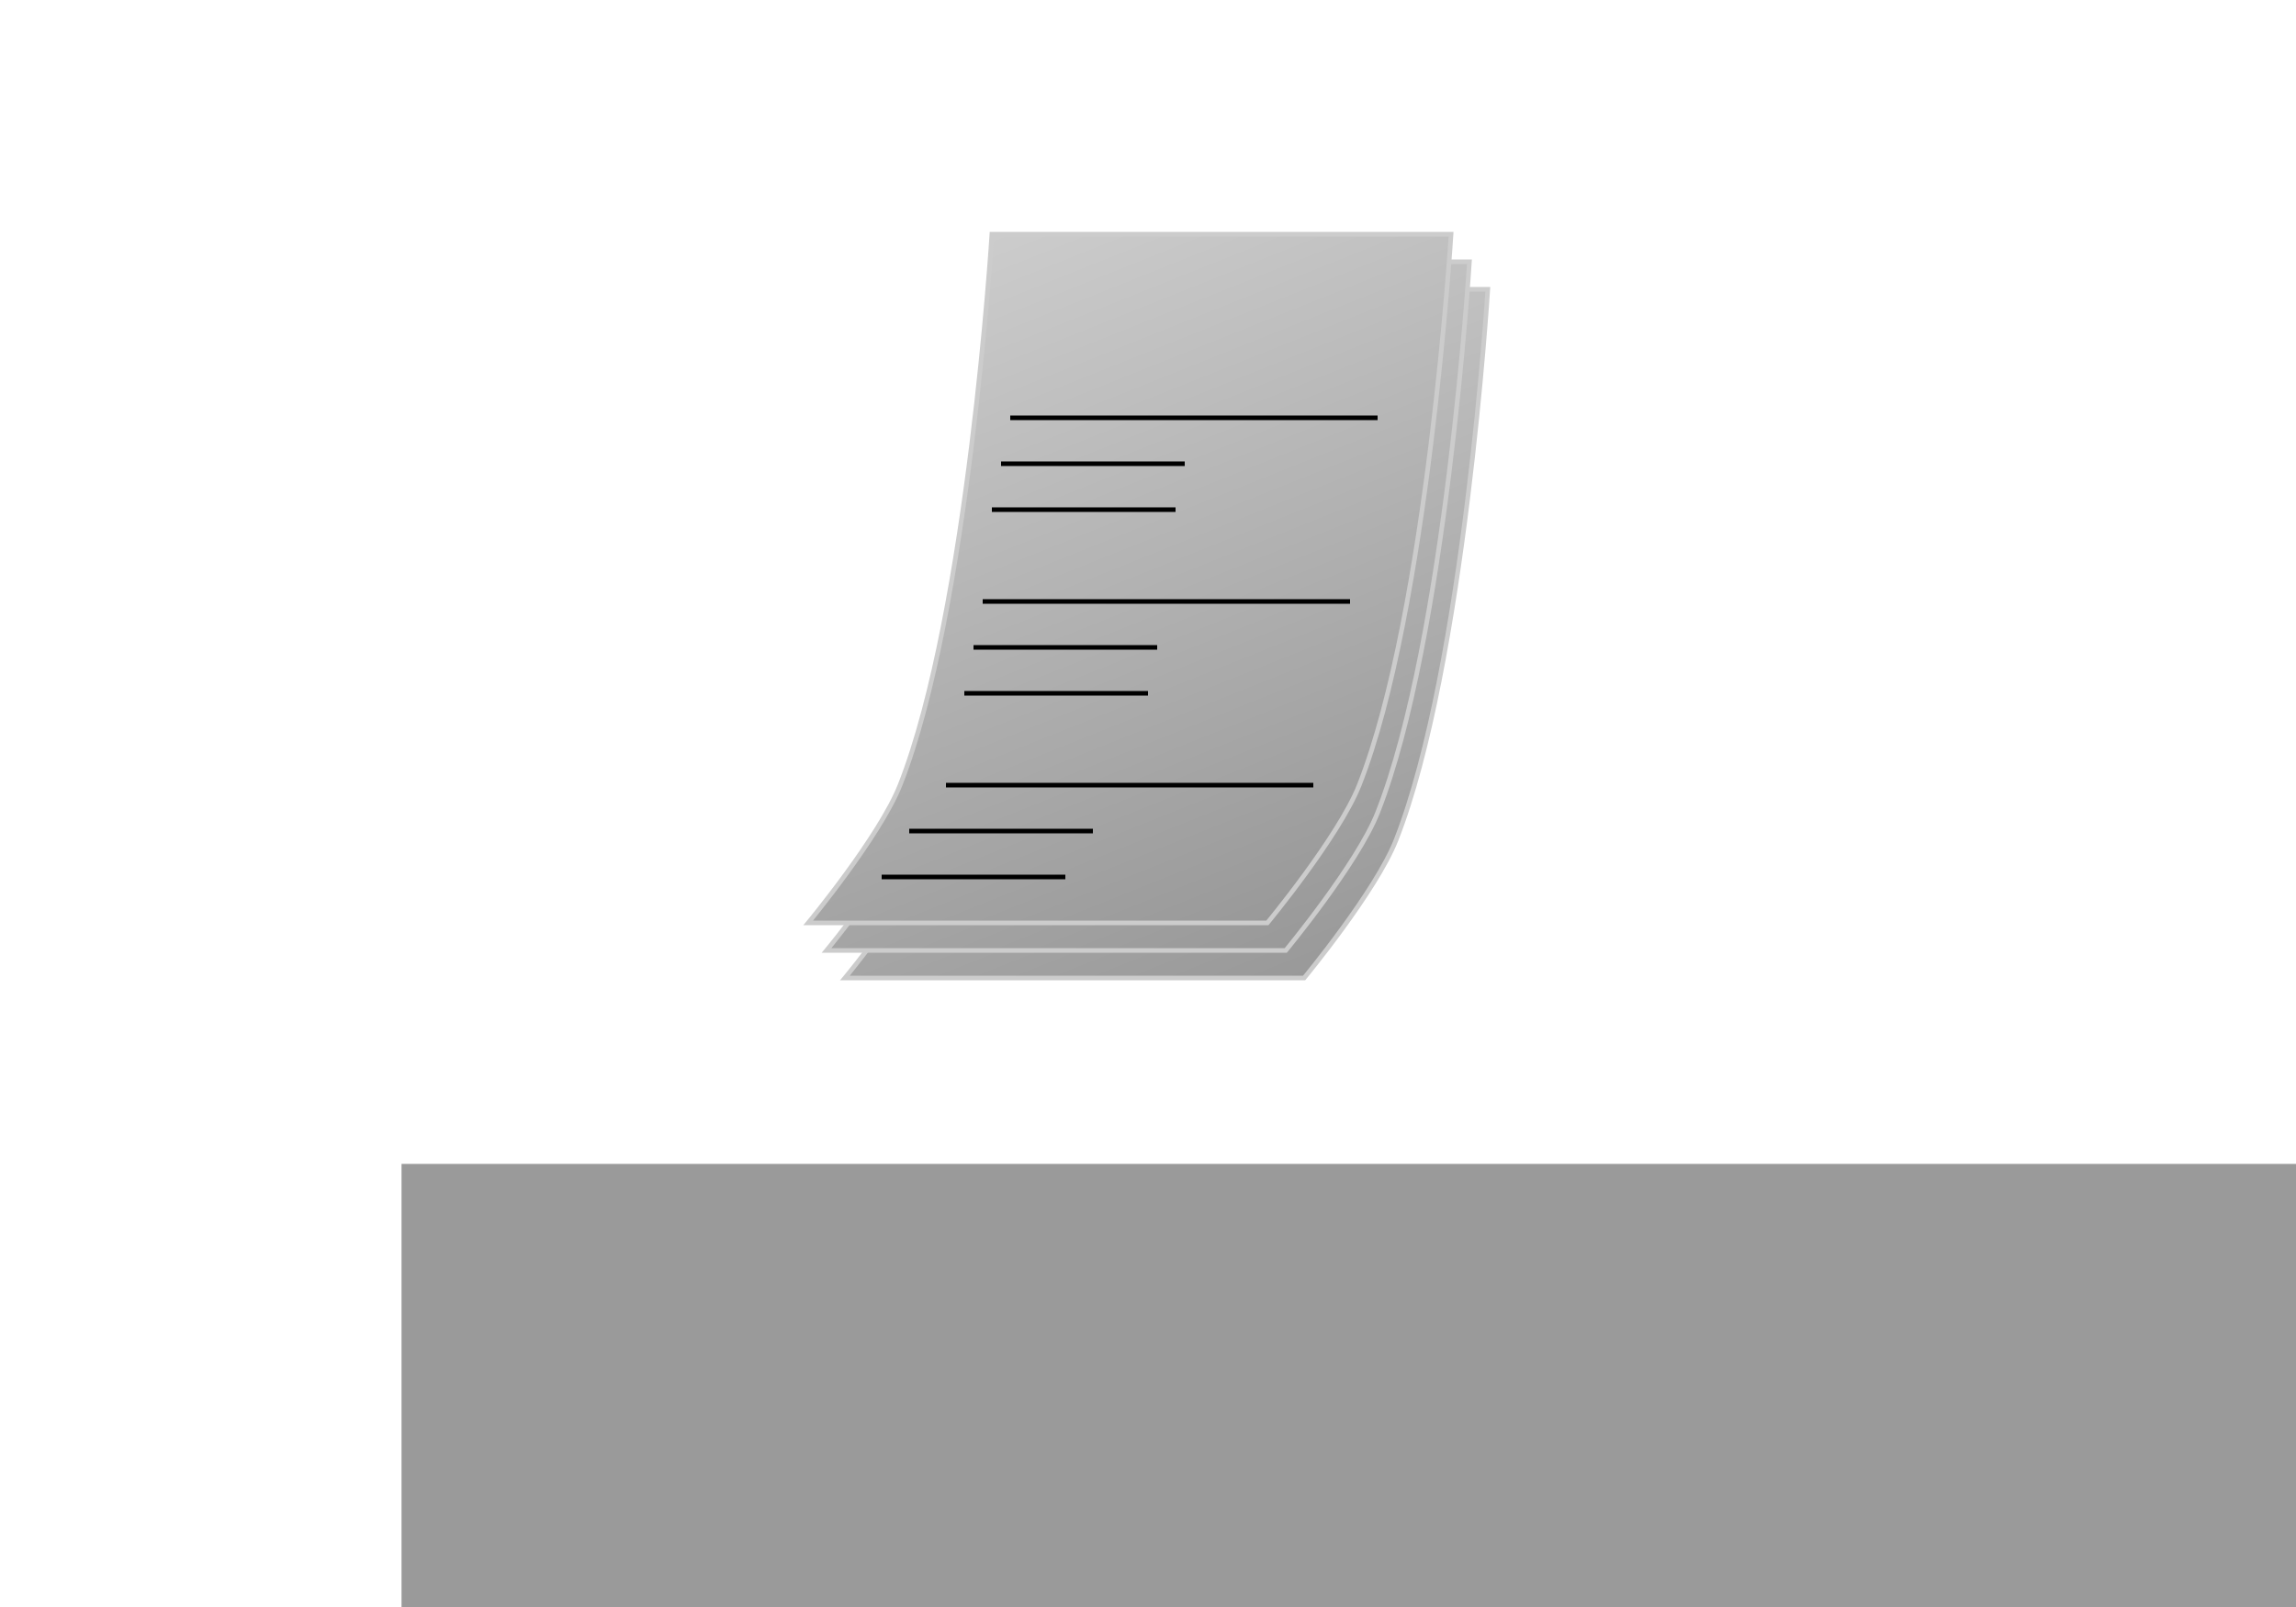 <?xml version="1.0" encoding="UTF-8" standalone="no"?>
<!-- Created with Inkscape (http://www.inkscape.org/) -->

<svg
   xmlns:dc="http://purl.org/dc/elements/1.1/"
   xmlns:cc="http://creativecommons.org/ns#"
   xmlns:rdf="http://www.w3.org/1999/02/22-rdf-syntax-ns#"
   xmlns:svg="http://www.w3.org/2000/svg"
   xmlns="http://www.w3.org/2000/svg"
   xmlns:xlink="http://www.w3.org/1999/xlink"
   xmlns:sodipodi="http://sodipodi.sourceforge.net/DTD/sodipodi-0.dtd"
   xmlns:inkscape="http://www.inkscape.org/namespaces/inkscape"
   width="500"
   height="350"
   id="svg3647"
   version="1.1"
   inkscape:version="0.47 r22583"
   sodipodi:docname="carousel1.svg"
   inkscape:export-filename="/home/likewise-open/MSYS/krupa/projects/krypton/images/carousel1.png"
   inkscape:export-xdpi="90"
   inkscape:export-ydpi="90">
  <defs
     id="defs3649">
    <linearGradient
       id="linearGradient4202">
      <stop
         style="stop-color:#cccccc;stop-opacity:1;"
         offset="0"
         id="stop4204" />
      <stop
         style="stop-color:#999999;stop-opacity:1;"
         offset="1"
         id="stop4206" />
    </linearGradient>
    <inkscape:perspective
       sodipodi:type="inkscape:persp3d"
       inkscape:vp_x="0 : 526.18109 : 1"
       inkscape:vp_y="0 : 1000 : 0"
       inkscape:vp_z="744.09448 : 526.18109 : 1"
       inkscape:persp3d-origin="372.04724 : 350.78739 : 1"
       id="perspective3655" />
    <inkscape:perspective
       id="perspective3669"
       inkscape:persp3d-origin="0.5 : 0.33333333 : 1"
       inkscape:vp_z="1 : 0.5 : 1"
       inkscape:vp_y="0 : 1000 : 0"
       inkscape:vp_x="0 : 0.5 : 1"
       sodipodi:type="inkscape:persp3d" />
    <inkscape:perspective
       id="perspective3669-6"
       inkscape:persp3d-origin="0.5 : 0.33333333 : 1"
       inkscape:vp_z="1 : 0.5 : 1"
       inkscape:vp_y="0 : 1000 : 0"
       inkscape:vp_x="0 : 0.5 : 1"
       sodipodi:type="inkscape:persp3d" />
    <linearGradient
       inkscape:collect="always"
       xlink:href="#linearGradient4202"
       id="linearGradient4208"
       x1="50"
       y1="752.362"
       x2="110"
       y2="902.362"
       gradientUnits="userSpaceOnUse" />
    <inkscape:perspective
       id="perspective4220"
       inkscape:persp3d-origin="0.5 : 0.33333333 : 1"
       inkscape:vp_z="1 : 0.5 : 1"
       inkscape:vp_y="0 : 1000 : 0"
       inkscape:vp_x="0 : 0.5 : 1"
       sodipodi:type="inkscape:persp3d" />
    <inkscape:perspective
       id="perspective4242"
       inkscape:persp3d-origin="0.5 : 0.33333333 : 1"
       inkscape:vp_z="1 : 0.5 : 1"
       inkscape:vp_y="0 : 1000 : 0"
       inkscape:vp_x="0 : 0.5 : 1"
       sodipodi:type="inkscape:persp3d" />
    <inkscape:perspective
       id="perspective4264"
       inkscape:persp3d-origin="0.5 : 0.33333333 : 1"
       inkscape:vp_z="1 : 0.5 : 1"
       inkscape:vp_y="0 : 1000 : 0"
       inkscape:vp_x="0 : 0.5 : 1"
       sodipodi:type="inkscape:persp3d" />
    <inkscape:perspective
       id="perspective4264-1"
       inkscape:persp3d-origin="0.5 : 0.33333333 : 1"
       inkscape:vp_z="1 : 0.5 : 1"
       inkscape:vp_y="0 : 1000 : 0"
       inkscape:vp_x="0 : 0.5 : 1"
       sodipodi:type="inkscape:persp3d" />
    <inkscape:perspective
       id="perspective4317"
       inkscape:persp3d-origin="0.5 : 0.33333333 : 1"
       inkscape:vp_z="1 : 0.5 : 1"
       inkscape:vp_y="0 : 1000 : 0"
       inkscape:vp_x="0 : 0.5 : 1"
       sodipodi:type="inkscape:persp3d" />
    <linearGradient
       inkscape:collect="always"
       xlink:href="#linearGradient4202-4"
       id="linearGradient4208-9"
       x1="50"
       y1="752.362"
       x2="110"
       y2="902.362"
       gradientUnits="userSpaceOnUse" />
    <linearGradient
       id="linearGradient4202-4">
      <stop
         style="stop-color:#cccccc;stop-opacity:1;"
         offset="0"
         id="stop4204-8" />
      <stop
         style="stop-color:#999999;stop-opacity:1;"
         offset="1"
         id="stop4206-8" />
    </linearGradient>
    <inkscape:perspective
       id="perspective4317-1"
       inkscape:persp3d-origin="0.5 : 0.33333333 : 1"
       inkscape:vp_z="1 : 0.5 : 1"
       inkscape:vp_y="0 : 1000 : 0"
       inkscape:vp_x="0 : 0.5 : 1"
       sodipodi:type="inkscape:persp3d" />
    <linearGradient
       inkscape:collect="always"
       xlink:href="#linearGradient4202-5"
       id="linearGradient4208-5"
       x1="50"
       y1="752.362"
       x2="110"
       y2="902.362"
       gradientUnits="userSpaceOnUse" />
    <linearGradient
       id="linearGradient4202-5">
      <stop
         style="stop-color:#cccccc;stop-opacity:1;"
         offset="0"
         id="stop4204-4" />
      <stop
         style="stop-color:#999999;stop-opacity:1;"
         offset="1"
         id="stop4206-5" />
    </linearGradient>
  </defs>
  <sodipodi:namedview
     id="base"
     pagecolor="#2f353e"
     bordercolor="#666666"
     borderopacity="1.0"
     inkscape:pageopacity="1"
     inkscape:pageshadow="2"
     inkscape:zoom="1"
     inkscape:cx="196"
     inkscape:cy="160"
     inkscape:document-units="px"
     inkscape:current-layer="layer1"
     showgrid="true"
     inkscape:window-width="1366"
     inkscape:window-height="693"
     inkscape:window-x="0"
     inkscape:window-y="24"
     inkscape:window-maximized="1">
    <inkscape:grid
       type="xygrid"
       id="grid3657"
       empspacing="25"
       visible="true"
       enabled="true"
       snapvisiblegridlinesonly="true"
       empcolor="#565656"
       empopacity="0.251" />
  </sodipodi:namedview>
  <g
     inkscape:label="Layer 1"
     inkscape:groupmode="layer"
     id="layer1"
     transform="translate(0,-702.362)">
    <g
       id="g4410"
       transform="translate(172,23)">
      <g
         transform="translate(2,-10)"
         id="g4297">
        <path
           style="fill:url(#linearGradient4208);fill-opacity:1;stroke:#cccccc;stroke-width:1px;stroke-linecap:butt;stroke-linejoin:miter;stroke-opacity:1"
           d="m 50,752.362 100,0 c 0,0 -5.088,82.29 -20,120 -4.42,11.176 -20,30 -20,30 l -100,0 c 0,0 15.58,-18.824 20,-30 14.912,-37.71 20,-120 20,-120 z"
           id="path3659-0"
           sodipodi:nodetypes="ccsccsc" />
        <path
           style="fill:none;stroke:#000000;stroke-width:1px;stroke-linecap:butt;stroke-linejoin:miter;stroke-opacity:1"
           d="m 54,792.362 80,0"
           id="path4210" />
        <path
           style="fill:none;stroke:#000000;stroke-width:1px;stroke-linecap:butt;stroke-linejoin:miter;stroke-opacity:1"
           d="m 52,802.362 40,0"
           id="path4210-8"
           sodipodi:nodetypes="cc" />
        <path
           style="fill:none;stroke:#000000;stroke-width:1px;stroke-linecap:butt;stroke-linejoin:miter;stroke-opacity:1"
           d="m 50,812.362 40,0"
           id="path4210-8-8"
           sodipodi:nodetypes="cc" />
        <path
           style="fill:none;stroke:#000000;stroke-width:1px;stroke-linecap:butt;stroke-linejoin:miter;stroke-opacity:1"
           d="m 48,832.362 80,0"
           id="path4210-86" />
        <path
           style="fill:none;stroke:#000000;stroke-width:1px;stroke-linecap:butt;stroke-linejoin:miter;stroke-opacity:1"
           d="m 46,842.362 40,0"
           id="path4210-8-7"
           sodipodi:nodetypes="cc" />
        <path
           style="fill:none;stroke:#000000;stroke-width:1px;stroke-linecap:butt;stroke-linejoin:miter;stroke-opacity:1"
           d="m 44,852.362 40,0"
           id="path4210-8-8-5"
           sodipodi:nodetypes="cc" />
        <path
           style="fill:none;stroke:#000000;stroke-width:1px;stroke-linecap:butt;stroke-linejoin:miter;stroke-opacity:1"
           d="m 40,872.362 80,0"
           id="path4210-5" />
        <path
           style="fill:none;stroke:#000000;stroke-width:1px;stroke-linecap:butt;stroke-linejoin:miter;stroke-opacity:1"
           d="m 32,882.362 40,0"
           id="path4210-8-71"
           sodipodi:nodetypes="cc" />
        <path
           style="fill:none;stroke:#000000;stroke-width:1px;stroke-linecap:butt;stroke-linejoin:miter;stroke-opacity:1"
           d="m 26,892.362 40,0"
           id="path4210-8-8-3"
           sodipodi:nodetypes="cc" />
      </g>
      <g
         id="g4297-2"
         transform="translate(-2,-16)">
        <path
           style="fill:url(#linearGradient4208-9);fill-opacity:1;stroke:#cccccc;stroke-width:1px;stroke-linecap:butt;stroke-linejoin:miter;stroke-opacity:1"
           d="m 50,752.362 100,0 c 0,0 -5.088,82.29 -20,120 -4.42,11.176 -20,30 -20,30 l -100,0 c 0,0 15.58,-18.824 20,-30 14.912,-37.71 20,-120 20,-120 z"
           id="path3659-0-5"
           sodipodi:nodetypes="ccsccsc" />
        <path
           style="fill:none;stroke:#000000;stroke-width:1px;stroke-linecap:butt;stroke-linejoin:miter;stroke-opacity:1"
           d="m 54,792.362 80,0"
           id="path4210-0" />
        <path
           style="fill:none;stroke:#000000;stroke-width:1px;stroke-linecap:butt;stroke-linejoin:miter;stroke-opacity:1"
           d="m 52,802.362 40,0"
           id="path4210-8-72"
           sodipodi:nodetypes="cc" />
        <path
           style="fill:none;stroke:#000000;stroke-width:1px;stroke-linecap:butt;stroke-linejoin:miter;stroke-opacity:1"
           d="m 50,812.362 40,0"
           id="path4210-8-8-1"
           sodipodi:nodetypes="cc" />
        <path
           style="fill:none;stroke:#000000;stroke-width:1px;stroke-linecap:butt;stroke-linejoin:miter;stroke-opacity:1"
           d="m 48,832.362 80,0"
           id="path4210-86-1" />
        <path
           style="fill:none;stroke:#000000;stroke-width:1px;stroke-linecap:butt;stroke-linejoin:miter;stroke-opacity:1"
           d="m 46,842.362 40,0"
           id="path4210-8-7-7"
           sodipodi:nodetypes="cc" />
        <path
           style="fill:none;stroke:#000000;stroke-width:1px;stroke-linecap:butt;stroke-linejoin:miter;stroke-opacity:1"
           d="m 44,852.362 40,0"
           id="path4210-8-8-5-0"
           sodipodi:nodetypes="cc" />
        <path
           style="fill:none;stroke:#000000;stroke-width:1px;stroke-linecap:butt;stroke-linejoin:miter;stroke-opacity:1"
           d="m 40,872.362 80,0"
           id="path4210-5-4" />
        <path
           style="fill:none;stroke:#000000;stroke-width:1px;stroke-linecap:butt;stroke-linejoin:miter;stroke-opacity:1"
           d="m 32,882.362 40,0"
           id="path4210-8-71-3"
           sodipodi:nodetypes="cc" />
        <path
           style="fill:none;stroke:#000000;stroke-width:1px;stroke-linecap:butt;stroke-linejoin:miter;stroke-opacity:1"
           d="m 26,892.362 40,0"
           id="path4210-8-8-3-0"
           sodipodi:nodetypes="cc" />
      </g>
      <g
         id="g4297-0"
         transform="translate(-6,-22)">
        <path
           style="fill:url(#linearGradient4208-5);fill-opacity:1;stroke:#cccccc;stroke-width:1px;stroke-linecap:butt;stroke-linejoin:miter;stroke-opacity:1"
           d="m 50,752.362 100,0 c 0,0 -5.088,82.29 -20,120 -4.42,11.176 -20,30 -20,30 l -100,0 c 0,0 15.58,-18.824 20,-30 14.912,-37.71 20,-120 20,-120 z"
           id="path3659-0-2"
           sodipodi:nodetypes="ccsccsc" />
        <path
           style="fill:none;stroke:#000000;stroke-width:1px;stroke-linecap:butt;stroke-linejoin:miter;stroke-opacity:1"
           d="m 54,792.362 80,0"
           id="path4210-01" />
        <path
           style="fill:none;stroke:#000000;stroke-width:1px;stroke-linecap:butt;stroke-linejoin:miter;stroke-opacity:1"
           d="m 52,802.362 40,0"
           id="path4210-8-9"
           sodipodi:nodetypes="cc" />
        <path
           style="fill:none;stroke:#000000;stroke-width:1px;stroke-linecap:butt;stroke-linejoin:miter;stroke-opacity:1"
           d="m 50,812.362 40,0"
           id="path4210-8-8-9"
           sodipodi:nodetypes="cc" />
        <path
           style="fill:none;stroke:#000000;stroke-width:1px;stroke-linecap:butt;stroke-linejoin:miter;stroke-opacity:1"
           d="m 48,832.362 80,0"
           id="path4210-86-8" />
        <path
           style="fill:none;stroke:#000000;stroke-width:1px;stroke-linecap:butt;stroke-linejoin:miter;stroke-opacity:1"
           d="m 46,842.362 40,0"
           id="path4210-8-7-9"
           sodipodi:nodetypes="cc" />
        <path
           style="fill:none;stroke:#000000;stroke-width:1px;stroke-linecap:butt;stroke-linejoin:miter;stroke-opacity:1"
           d="m 44,852.362 40,0"
           id="path4210-8-8-5-7"
           sodipodi:nodetypes="cc" />
        <path
           style="fill:none;stroke:#000000;stroke-width:1px;stroke-linecap:butt;stroke-linejoin:miter;stroke-opacity:1"
           d="m 40,872.362 80,0"
           id="path4210-5-0" />
        <path
           style="fill:none;stroke:#000000;stroke-width:1px;stroke-linecap:butt;stroke-linejoin:miter;stroke-opacity:1"
           d="m 32,882.362 40,0"
           id="path4210-8-71-6"
           sodipodi:nodetypes="cc" />
        <path
           style="fill:none;stroke:#000000;stroke-width:1px;stroke-linecap:butt;stroke-linejoin:miter;stroke-opacity:1"
           d="m 26,892.362 40,0"
           id="path4210-8-8-3-9"
           sodipodi:nodetypes="cc" />
      </g>
    </g>
    <flowRoot
       xml:space="preserve"
       id="flowRoot4445"
       style="font-size:40px;font-style:normal;font-weight:normal;fill:#9a9a9a;fill-opacity:1;stroke:none;font-family:Bitstream Vera Sans;-inkscape-font-specification:TSCu_Comic"
       transform="translate(57.443,725.859)"><flowRegion
         id="flowRegion4447"><rect
           id="rect4449"
           width="450"
           height="100"
           x="30"
           y="230"
           style="font-style:normal;-inkscape-font-specification:TSCu_Comic;fill:#9a9a9a;fill-opacity:1" /></flowRegion><flowPara
         id="flowPara4451"
         style="font-style:normal;font-variant:normal;font-weight:normal;font-stretch:normal;font-family:TSCu_Comic;-inkscape-font-specification:TSCu_Comic;fill:#9a9a9a;fill-opacity:1">Send us your resume</flowPara></flowRoot>  </g>
</svg>
